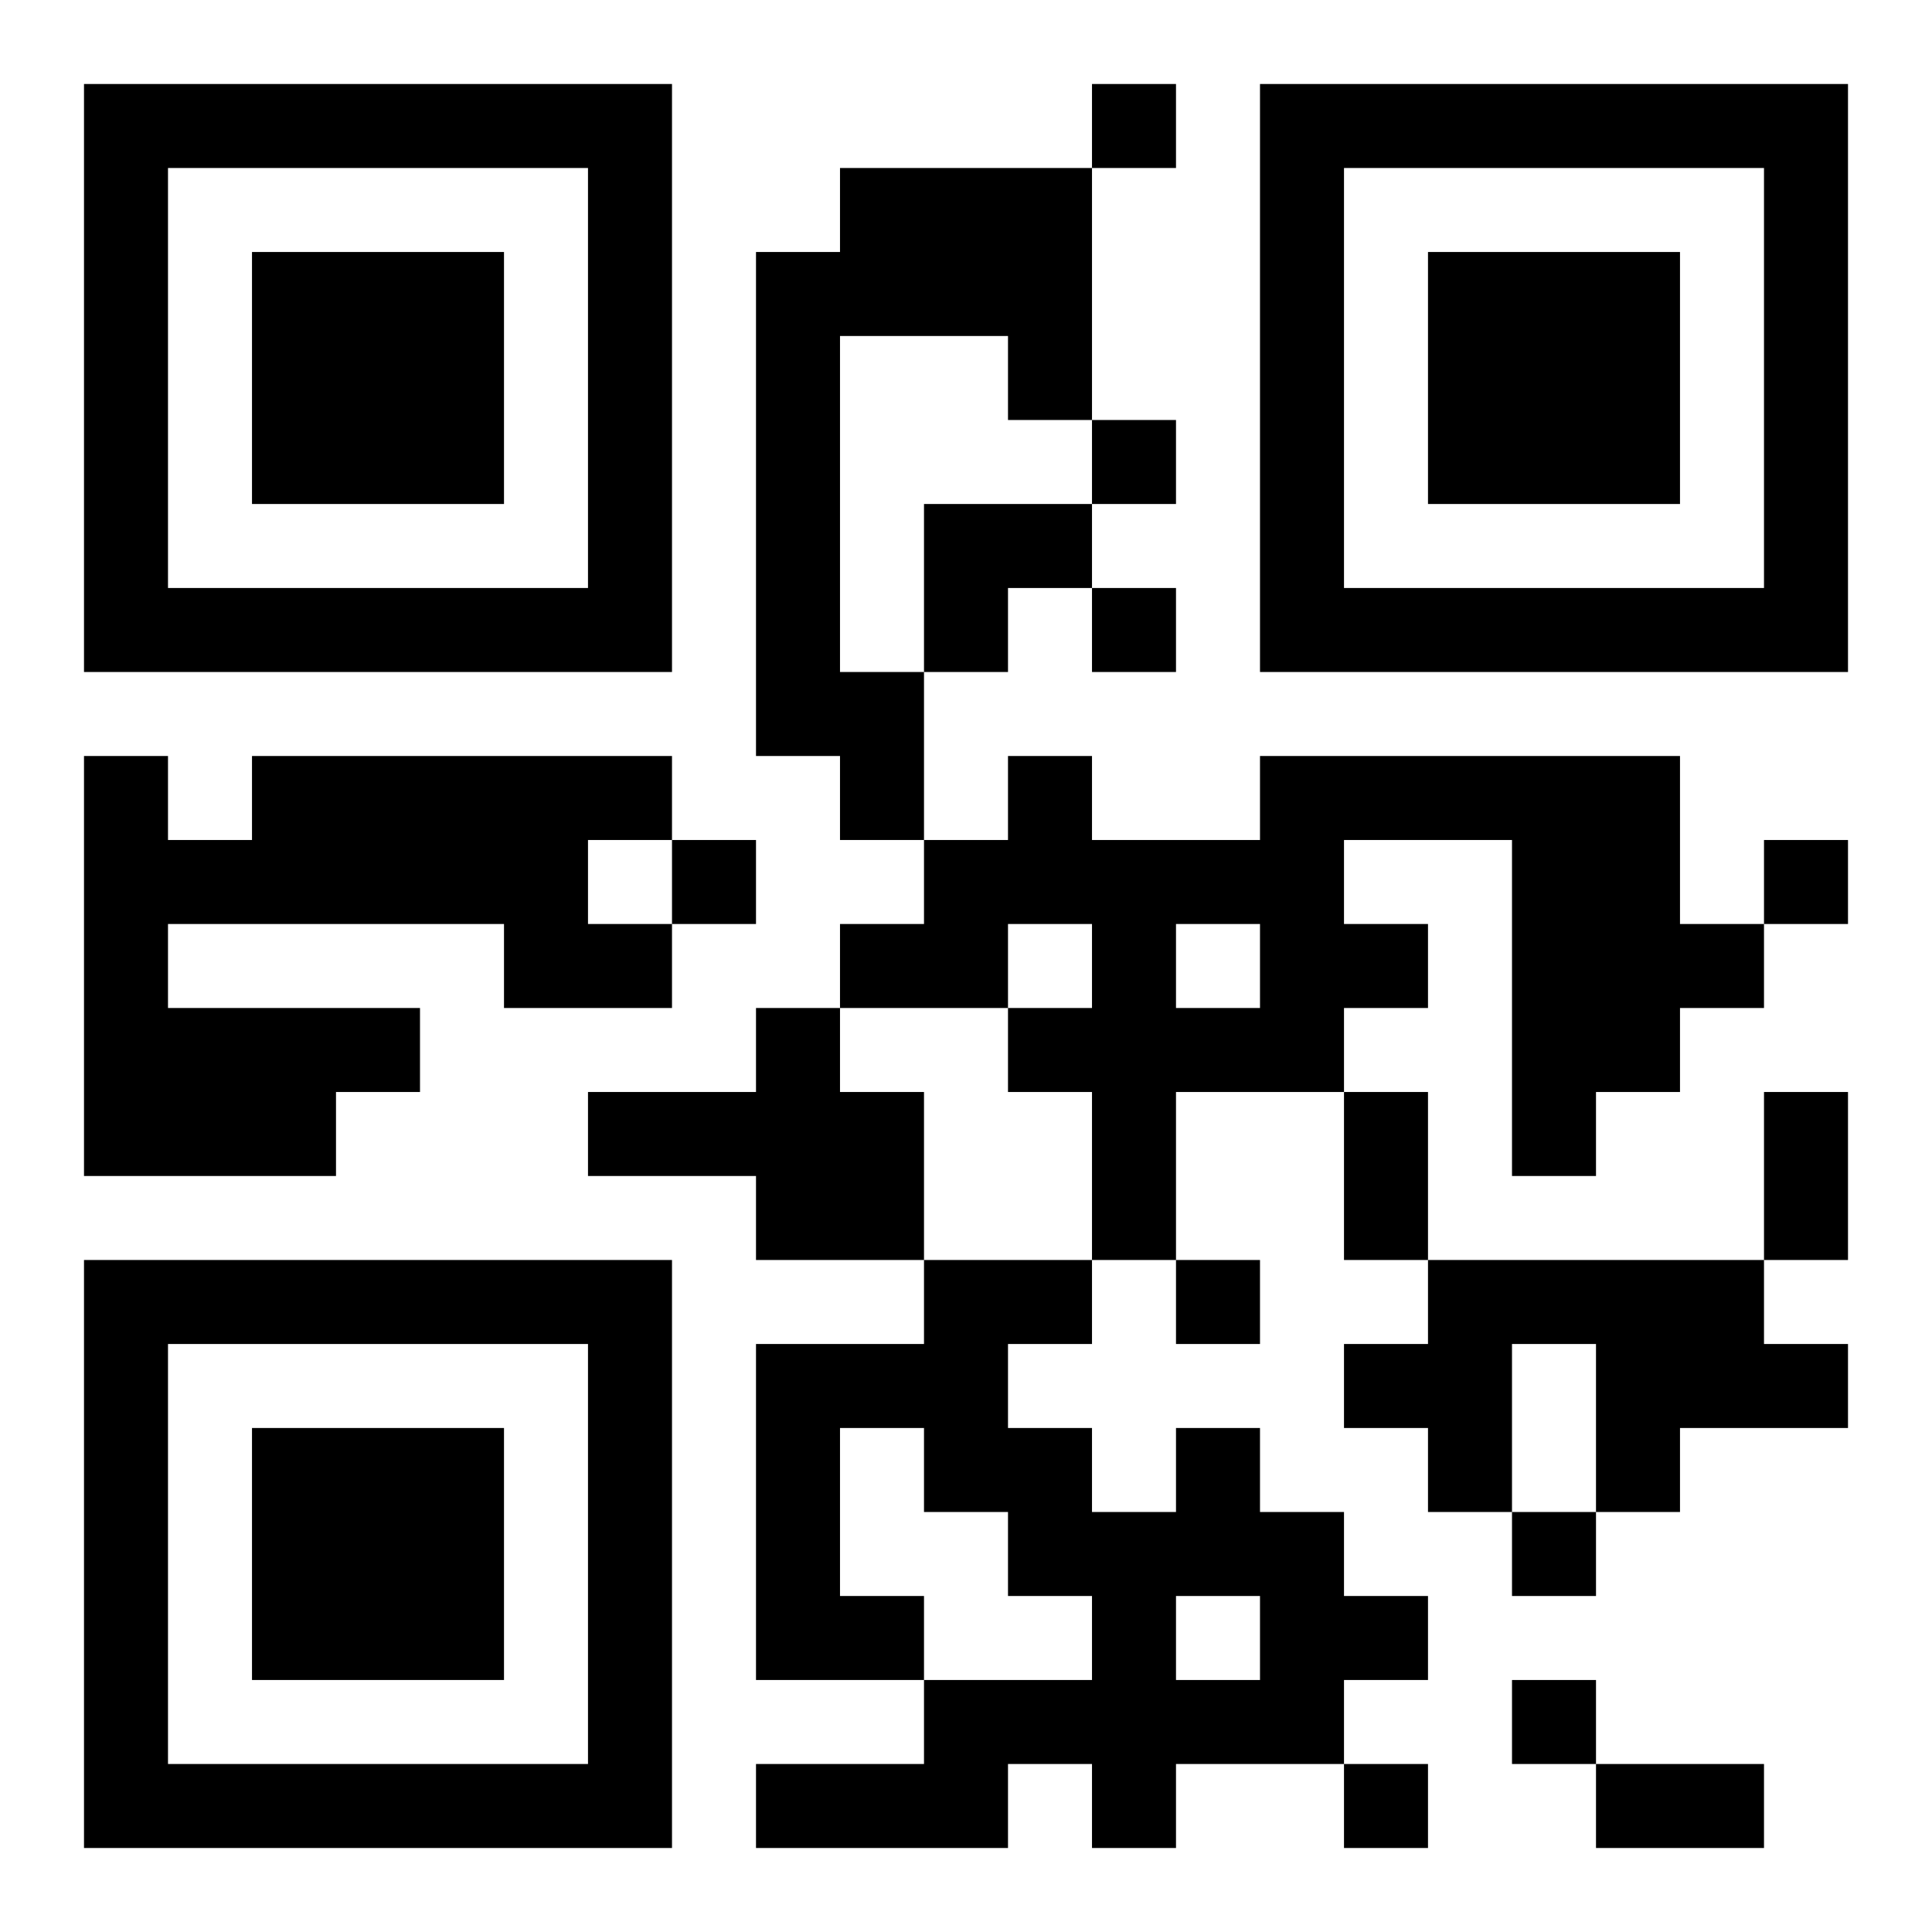 <svg xmlns="http://www.w3.org/2000/svg" viewBox="0 0 23 23"><path d="M1 1h7v7h-7zM13 1h1v1h-1zM15 1h7v7h-7zM2 2v5h5v-5zM10 2h3v3h-1v-1h-2v4h1v2h-1v-1h-1v-6h1zM16 2v5h5v-5zM3 3h3v3h-3zM17 3h3v3h-3zM13 5h1v1h-1zM11 6h2v1h-1v1h-1zM13 7h1v1h-1zM1 9h1v1h1v-1h5v1h-1v1h1v1h-2v-1h-4v1h3v1h-1v1h-3zM12 9h1v1h2v-1h5v2h1v1h-1v1h-1v1h-1v-4h-2v1h1v1h-1v1h-2v2h-1v-2h-1v-1h1v-1h-1v1h-2v-1h1v-1h1zM8 10h1v1h-1zM21 10h1v1h-1zM14 11v1h1v-1zM9 12h1v1h1v2h-2v-1h-2v-1h2zM16 13h1v2h-1zM21 13h1v2h-1zM1 15h7v7h-7zM11 15h2v1h-1v1h1v1h1v-1h1v1h1v1h1v1h-1v1h-2v1h-1v-1h-1v1h-3v-1h2v-1h2v-1h-1v-1h-1v-1h-1v2h1v1h-2v-4h2zM14 15h1v1h-1zM17 15h4v1h1v1h-2v1h-1v-2h-1v2h-1v-1h-1v-1h1zM2 16v5h5v-5zM3 17h3v3h-3zM18 18h1v1h-1zM14 19v1h1v-1zM18 20h1v1h-1zM16 21h1v1h-1zM19 21h2v1h-2z"/></svg>